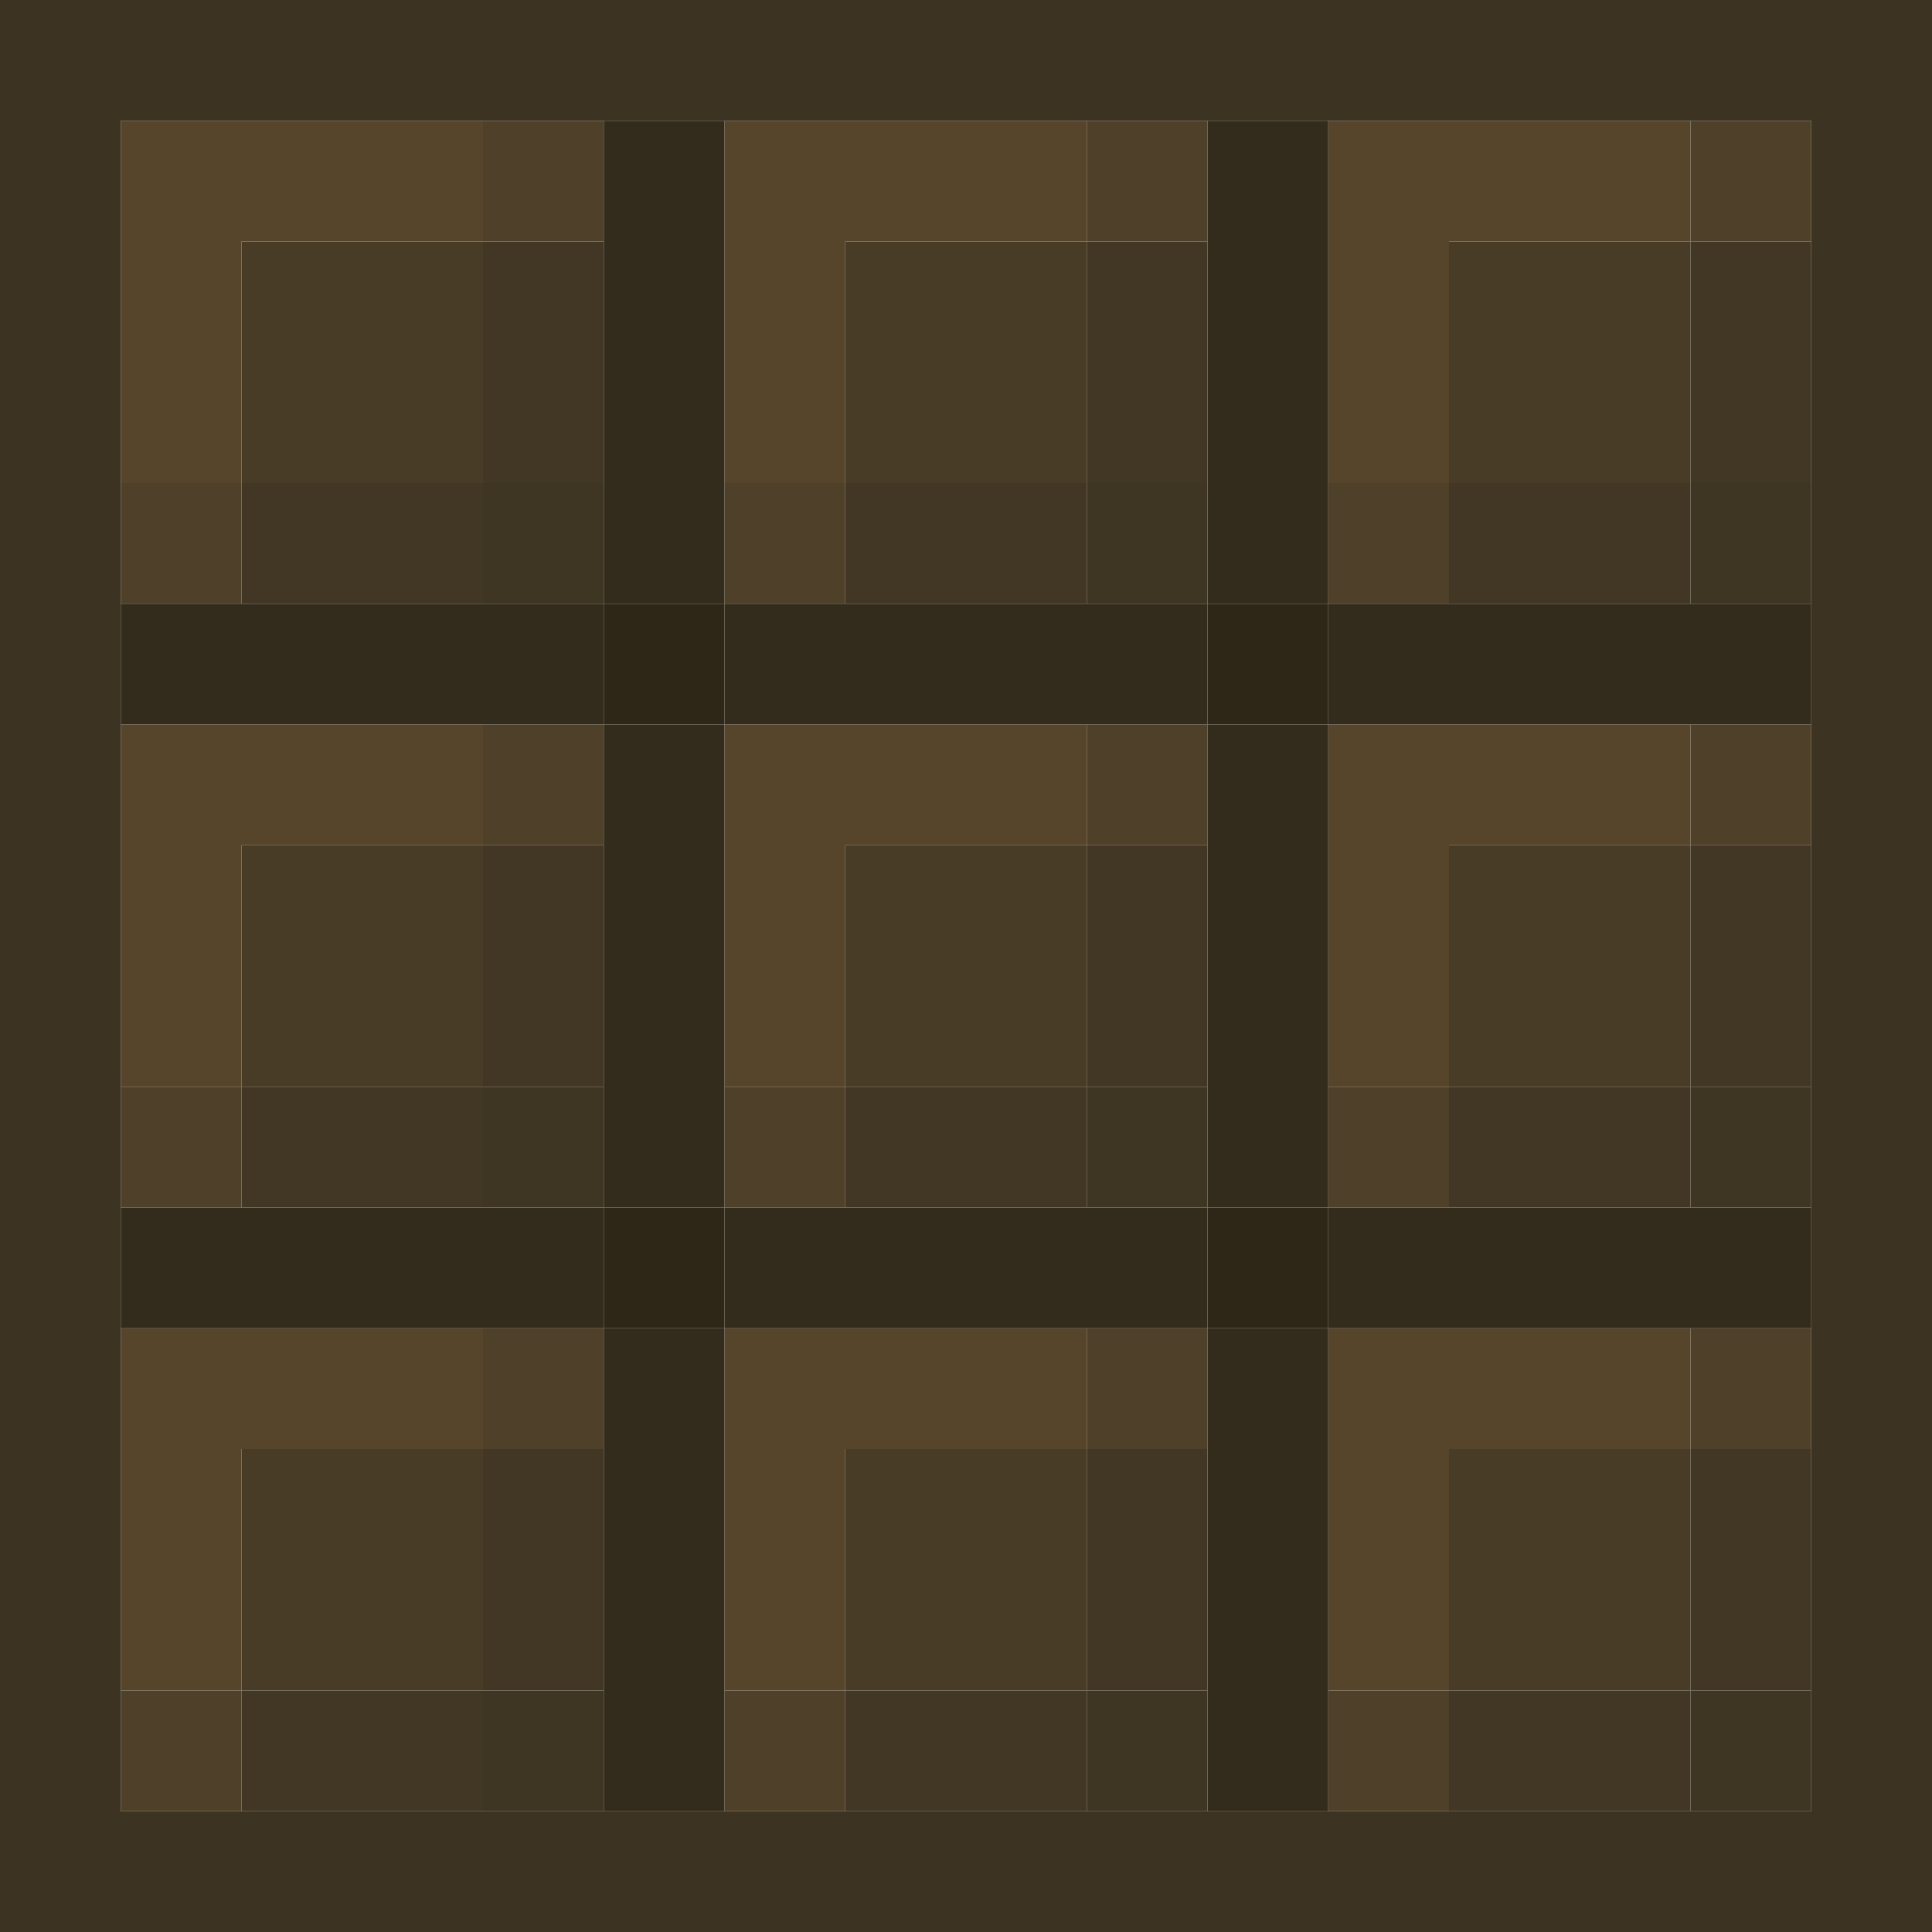<?xml version="1.0" encoding="UTF-8" standalone="no"?>
<!DOCTYPE svg PUBLIC "-//W3C//DTD SVG 1.1//EN" 
  "http://www.w3.org/Graphics/SVG/1.1/DTD/svg11.dtd">
<svg width="16" height="16"
	 xmlns="http://www.w3.org/2000/svg" version="1.1">
 <path d="  M 0,0  L 0,16  L 16,16  L 16,0  Z  M 15,15  L 1,15  L 1,1  L 15,1  Z  " style="fill:rgb(60, 51, 34); fill-opacity:1.000; stroke:none;" />
 <path d="  M 4,2  L 4,1  L 1,1  L 1,4  L 2,4  L 2,2  Z  " style="fill:rgb(86, 69, 43); fill-opacity:1.000; stroke:none;" />
 <path d="  M 2,7  L 4,7  L 4,6  L 1,6  L 1,9  L 2,9  Z  " style="fill:rgb(86, 69, 43); fill-opacity:1.000; stroke:none;" />
 <path d="  M 1,11  L 1,14  L 2,14  L 2,12  L 4,12  L 4,11  Z  " style="fill:rgb(86, 69, 43); fill-opacity:1.000; stroke:none;" />
 <path d="  M 6,1  L 6,4  L 7,4  L 7,2  L 9,2  L 9,1  Z  " style="fill:rgb(86, 69, 43); fill-opacity:1.000; stroke:none;" />
 <path d="  M 6,6  L 6,9  L 7,9  L 7,7  L 9,7  L 9,6  Z  " style="fill:rgb(86, 69, 43); fill-opacity:1.000; stroke:none;" />
 <path d="  M 6,11  L 6,14  L 7,14  L 7,12  L 9,12  L 9,11  Z  " style="fill:rgb(86, 69, 43); fill-opacity:1.000; stroke:none;" />
 <path d="  M 12,2  L 14,2  L 14,1  L 11,1  L 11,4  L 12,4  Z  " style="fill:rgb(86, 69, 43); fill-opacity:1.000; stroke:none;" />
 <path d="  M 11,9  L 12,9  L 12,7  L 14,7  L 14,6  L 11,6  Z  " style="fill:rgb(86, 69, 43); fill-opacity:1.000; stroke:none;" />
 <path d="  M 11,11  L 11,14  L 12,14  L 12,12  L 14,12  L 14,11  Z  " style="fill:rgb(86, 69, 43); fill-opacity:1.000; stroke:none;" />
 <path d="  M 1,4  L 1,5  L 2,5  L 2,4  Z  " style="fill:rgb(79, 64, 41); fill-opacity:1.000; stroke:none;" />
 <path d="  M 1,10  L 2,10  L 2,9  L 1,9  Z  " style="fill:rgb(79, 64, 41); fill-opacity:1.000; stroke:none;" />
 <path d="  M 2,14  L 1,14  L 1,15  L 2,15  Z  " style="fill:rgb(79, 64, 41); fill-opacity:1.000; stroke:none;" />
 <path d="  M 4,2  L 5,2  L 5,1  L 4,1  Z  " style="fill:rgb(79, 64, 41); fill-opacity:1.000; stroke:none;" />
 <path d="  M 5,7  L 5,6  L 4,6  L 4,7  Z  " style="fill:rgb(79, 64, 41); fill-opacity:1.000; stroke:none;" />
 <path d="  M 5,12  L 5,11  L 4,11  L 4,12  Z  " style="fill:rgb(79, 64, 41); fill-opacity:1.000; stroke:none;" />
 <path d="  M 6,4  L 6,5  L 7,5  L 7,4  Z  " style="fill:rgb(79, 64, 41); fill-opacity:1.000; stroke:none;" />
 <path d="  M 7,9  L 6,9  L 6,10  L 7,10  Z  " style="fill:rgb(79, 64, 41); fill-opacity:1.000; stroke:none;" />
 <path d="  M 7,15  L 7,14  L 6,14  L 6,15  Z  " style="fill:rgb(79, 64, 41); fill-opacity:1.000; stroke:none;" />
 <path d="  M 9,2  L 10,2  L 10,1  L 9,1  Z  " style="fill:rgb(79, 64, 41); fill-opacity:1.000; stroke:none;" />
 <path d="  M 10,7  L 10,6  L 9,6  L 9,7  Z  " style="fill:rgb(79, 64, 41); fill-opacity:1.000; stroke:none;" />
 <path d="  M 10,12  L 10,11  L 9,11  L 9,12  Z  " style="fill:rgb(79, 64, 41); fill-opacity:1.000; stroke:none;" />
 <path d="  M 11,4  L 11,5  L 12,5  L 12,4  Z  " style="fill:rgb(79, 64, 41); fill-opacity:1.000; stroke:none;" />
 <path d="  M 11,9  L 11,10  L 12,10  L 12,9  Z  " style="fill:rgb(79, 64, 41); fill-opacity:1.000; stroke:none;" />
 <path d="  M 11,14  L 11,15  L 12,15  L 12,14  Z  " style="fill:rgb(79, 64, 41); fill-opacity:1.000; stroke:none;" />
 <path d="  M 14,1  L 14,2  L 15,2  L 15,1  Z  " style="fill:rgb(79, 64, 41); fill-opacity:1.000; stroke:none;" />
 <path d="  M 15,6  L 14,6  L 14,7  L 15,7  Z  " style="fill:rgb(79, 64, 41); fill-opacity:1.000; stroke:none;" />
 <path d="  M 15,11  L 14,11  L 14,12  L 15,12  Z  " style="fill:rgb(79, 64, 41); fill-opacity:1.000; stroke:none;" />
 <path d="  M 5,5  L 1,5  L 1,6  L 5,6  Z  " style="fill:rgb(51, 43, 27); fill-opacity:1.000; stroke:none;" />
 <path d="  M 1,11  L 5,11  L 5,10  L 1,10  Z  " style="fill:rgb(51, 43, 27); fill-opacity:1.000; stroke:none;" />
 <path d="  M 5,5  L 6,5  L 6,1  L 5,1  Z  " style="fill:rgb(51, 43, 27); fill-opacity:1.000; stroke:none;" />
 <path d="  M 5,10  L 6,10  L 6,6  L 5,6  Z  " style="fill:rgb(51, 43, 27); fill-opacity:1.000; stroke:none;" />
 <path d="  M 6,15  L 6,11  L 5,11  L 5,15  Z  " style="fill:rgb(51, 43, 27); fill-opacity:1.000; stroke:none;" />
 <path d="  M 10,6  L 10,5  L 6,5  L 6,6  Z  " style="fill:rgb(51, 43, 27); fill-opacity:1.000; stroke:none;" />
 <path d="  M 6,10  L 6,11  L 10,11  L 10,10  Z  " style="fill:rgb(51, 43, 27); fill-opacity:1.000; stroke:none;" />
 <path d="  M 11,1  L 10,1  L 10,5  L 11,5  Z  " style="fill:rgb(51, 43, 27); fill-opacity:1.000; stroke:none;" />
 <path d="  M 10,10  L 11,10  L 11,6  L 10,6  Z  " style="fill:rgb(51, 43, 27); fill-opacity:1.000; stroke:none;" />
 <path d="  M 10,15  L 11,15  L 11,11  L 10,11  Z  " style="fill:rgb(51, 43, 27); fill-opacity:1.000; stroke:none;" />
 <path d="  M 11,5  L 11,6  L 15,6  L 15,5  Z  " style="fill:rgb(51, 43, 27); fill-opacity:1.000; stroke:none;" />
 <path d="  M 11,11  L 15,11  L 15,10  L 11,10  Z  " style="fill:rgb(51, 43, 27); fill-opacity:1.000; stroke:none;" />
 <path d="  M 2,4  L 4,4  L 4,2  L 2,2  Z  " style="fill:rgb(73, 60, 39); fill-opacity:1.000; stroke:none;" />
 <path d="  M 4,9  L 4,7  L 2,7  L 2,9  Z  " style="fill:rgb(73, 60, 39); fill-opacity:1.000; stroke:none;" />
 <path d="  M 2,12  L 2,14  L 4,14  L 4,12  Z  " style="fill:rgb(73, 60, 39); fill-opacity:1.000; stroke:none;" />
 <path d="  M 9,2  L 7,2  L 7,4  L 9,4  Z  " style="fill:rgb(73, 60, 39); fill-opacity:1.000; stroke:none;" />
 <path d="  M 7,9  L 9,9  L 9,7  L 7,7  Z  " style="fill:rgb(73, 60, 39); fill-opacity:1.000; stroke:none;" />
 <path d="  M 7,12  L 7,14  L 9,14  L 9,12  Z  " style="fill:rgb(73, 60, 39); fill-opacity:1.000; stroke:none;" />
 <path d="  M 14,4  L 14,2  L 12,2  L 12,4  Z  " style="fill:rgb(73, 60, 39); fill-opacity:1.000; stroke:none;" />
 <path d="  M 12,9  L 14,9  L 14,7  L 12,7  Z  " style="fill:rgb(73, 60, 39); fill-opacity:1.000; stroke:none;" />
 <path d="  M 12,12  L 12,14  L 14,14  L 14,12  Z  " style="fill:rgb(73, 60, 39); fill-opacity:1.000; stroke:none;" />
 <path d="  M 2,4  L 2,5  L 4,5  L 4,4  Z  " style="fill:rgb(66, 55, 36); fill-opacity:1.000; stroke:none;" />
 <path d="  M 2,9  L 2,10  L 4,10  L 4,9  Z  " style="fill:rgb(66, 55, 36); fill-opacity:1.000; stroke:none;" />
 <path d="  M 2,15  L 4,15  L 4,14  L 2,14  Z  " style="fill:rgb(66, 55, 36); fill-opacity:1.000; stroke:none;" />
 <path d="  M 4,4  L 5,4  L 5,2  L 4,2  Z  " style="fill:rgb(66, 55, 36); fill-opacity:1.000; stroke:none;" />
 <path d="  M 5,7  L 4,7  L 4,9  L 5,9  Z  " style="fill:rgb(66, 55, 36); fill-opacity:1.000; stroke:none;" />
 <path d="  M 4,14  L 5,14  L 5,12  L 4,12  Z  " style="fill:rgb(66, 55, 36); fill-opacity:1.000; stroke:none;" />
 <path d="  M 9,5  L 9,4  L 7,4  L 7,5  Z  " style="fill:rgb(66, 55, 36); fill-opacity:1.000; stroke:none;" />
 <path d="  M 9,10  L 9,9  L 7,9  L 7,10  Z  " style="fill:rgb(66, 55, 36); fill-opacity:1.000; stroke:none;" />
 <path d="  M 7,14  L 7,15  L 9,15  L 9,14  Z  " style="fill:rgb(66, 55, 36); fill-opacity:1.000; stroke:none;" />
 <path d="  M 9,2  L 9,4  L 10,4  L 10,2  Z  " style="fill:rgb(66, 55, 36); fill-opacity:1.000; stroke:none;" />
 <path d="  M 10,7  L 9,7  L 9,9  L 10,9  Z  " style="fill:rgb(66, 55, 36); fill-opacity:1.000; stroke:none;" />
 <path d="  M 10,12  L 9,12  L 9,14  L 10,14  Z  " style="fill:rgb(66, 55, 36); fill-opacity:1.000; stroke:none;" />
 <path d="  M 12,4  L 12,5  L 14,5  L 14,4  Z  " style="fill:rgb(66, 55, 36); fill-opacity:1.000; stroke:none;" />
 <path d="  M 14,10  L 14,9  L 12,9  L 12,10  Z  " style="fill:rgb(66, 55, 36); fill-opacity:1.000; stroke:none;" />
 <path d="  M 14,15  L 14,14  L 12,14  L 12,15  Z  " style="fill:rgb(66, 55, 36); fill-opacity:1.000; stroke:none;" />
 <path d="  M 14,4  L 15,4  L 15,2  L 14,2  Z  " style="fill:rgb(66, 55, 36); fill-opacity:1.000; stroke:none;" />
 <path d="  M 14,9  L 15,9  L 15,7  L 14,7  Z  " style="fill:rgb(66, 55, 36); fill-opacity:1.000; stroke:none;" />
 <path d="  M 14,12  L 14,14  L 15,14  L 15,12  Z  " style="fill:rgb(66, 55, 36); fill-opacity:1.000; stroke:none;" />
 <path d="  M 4,4  L 4,5  L 5,5  L 5,4  Z  " style="fill:rgb(63, 53, 35); fill-opacity:1.000; stroke:none;" />
 <path d="  M 5,10  L 5,9  L 4,9  L 4,10  Z  " style="fill:rgb(63, 53, 35); fill-opacity:1.000; stroke:none;" />
 <path d="  M 5,15  L 5,14  L 4,14  L 4,15  Z  " style="fill:rgb(63, 53, 35); fill-opacity:1.000; stroke:none;" />
 <path d="  M 9,4  L 9,5  L 10,5  L 10,4  Z  " style="fill:rgb(63, 53, 35); fill-opacity:1.000; stroke:none;" />
 <path d="  M 9,10  L 10,10  L 10,9  L 9,9  Z  " style="fill:rgb(63, 53, 35); fill-opacity:1.000; stroke:none;" />
 <path d="  M 10,15  L 10,14  L 9,14  L 9,15  Z  " style="fill:rgb(63, 53, 35); fill-opacity:1.000; stroke:none;" />
 <path d="  M 15,5  L 15,4  L 14,4  L 14,5  Z  " style="fill:rgb(63, 53, 35); fill-opacity:1.000; stroke:none;" />
 <path d="  M 14,10  L 15,10  L 15,9  L 14,9  Z  " style="fill:rgb(63, 53, 35); fill-opacity:1.000; stroke:none;" />
 <path d="  M 15,14  L 14,14  L 14,15  L 15,15  Z  " style="fill:rgb(63, 53, 35); fill-opacity:1.000; stroke:none;" />
 <path d="  M 5,5  L 5,6  L 6,6  L 6,5  Z  " style="fill:rgb(46, 39, 23); fill-opacity:1.000; stroke:none;" />
 <path d="  M 5,10  L 5,11  L 6,11  L 6,10  Z  " style="fill:rgb(46, 39, 23); fill-opacity:1.000; stroke:none;" />
 <path d="  M 11,5  L 10,5  L 10,6  L 11,6  Z  " style="fill:rgb(46, 39, 23); fill-opacity:1.000; stroke:none;" />
 <path d="  M 10,10  L 10,11  L 11,11  L 11,10  Z  " style="fill:rgb(46, 39, 23); fill-opacity:1.000; stroke:none;" />
</svg>
